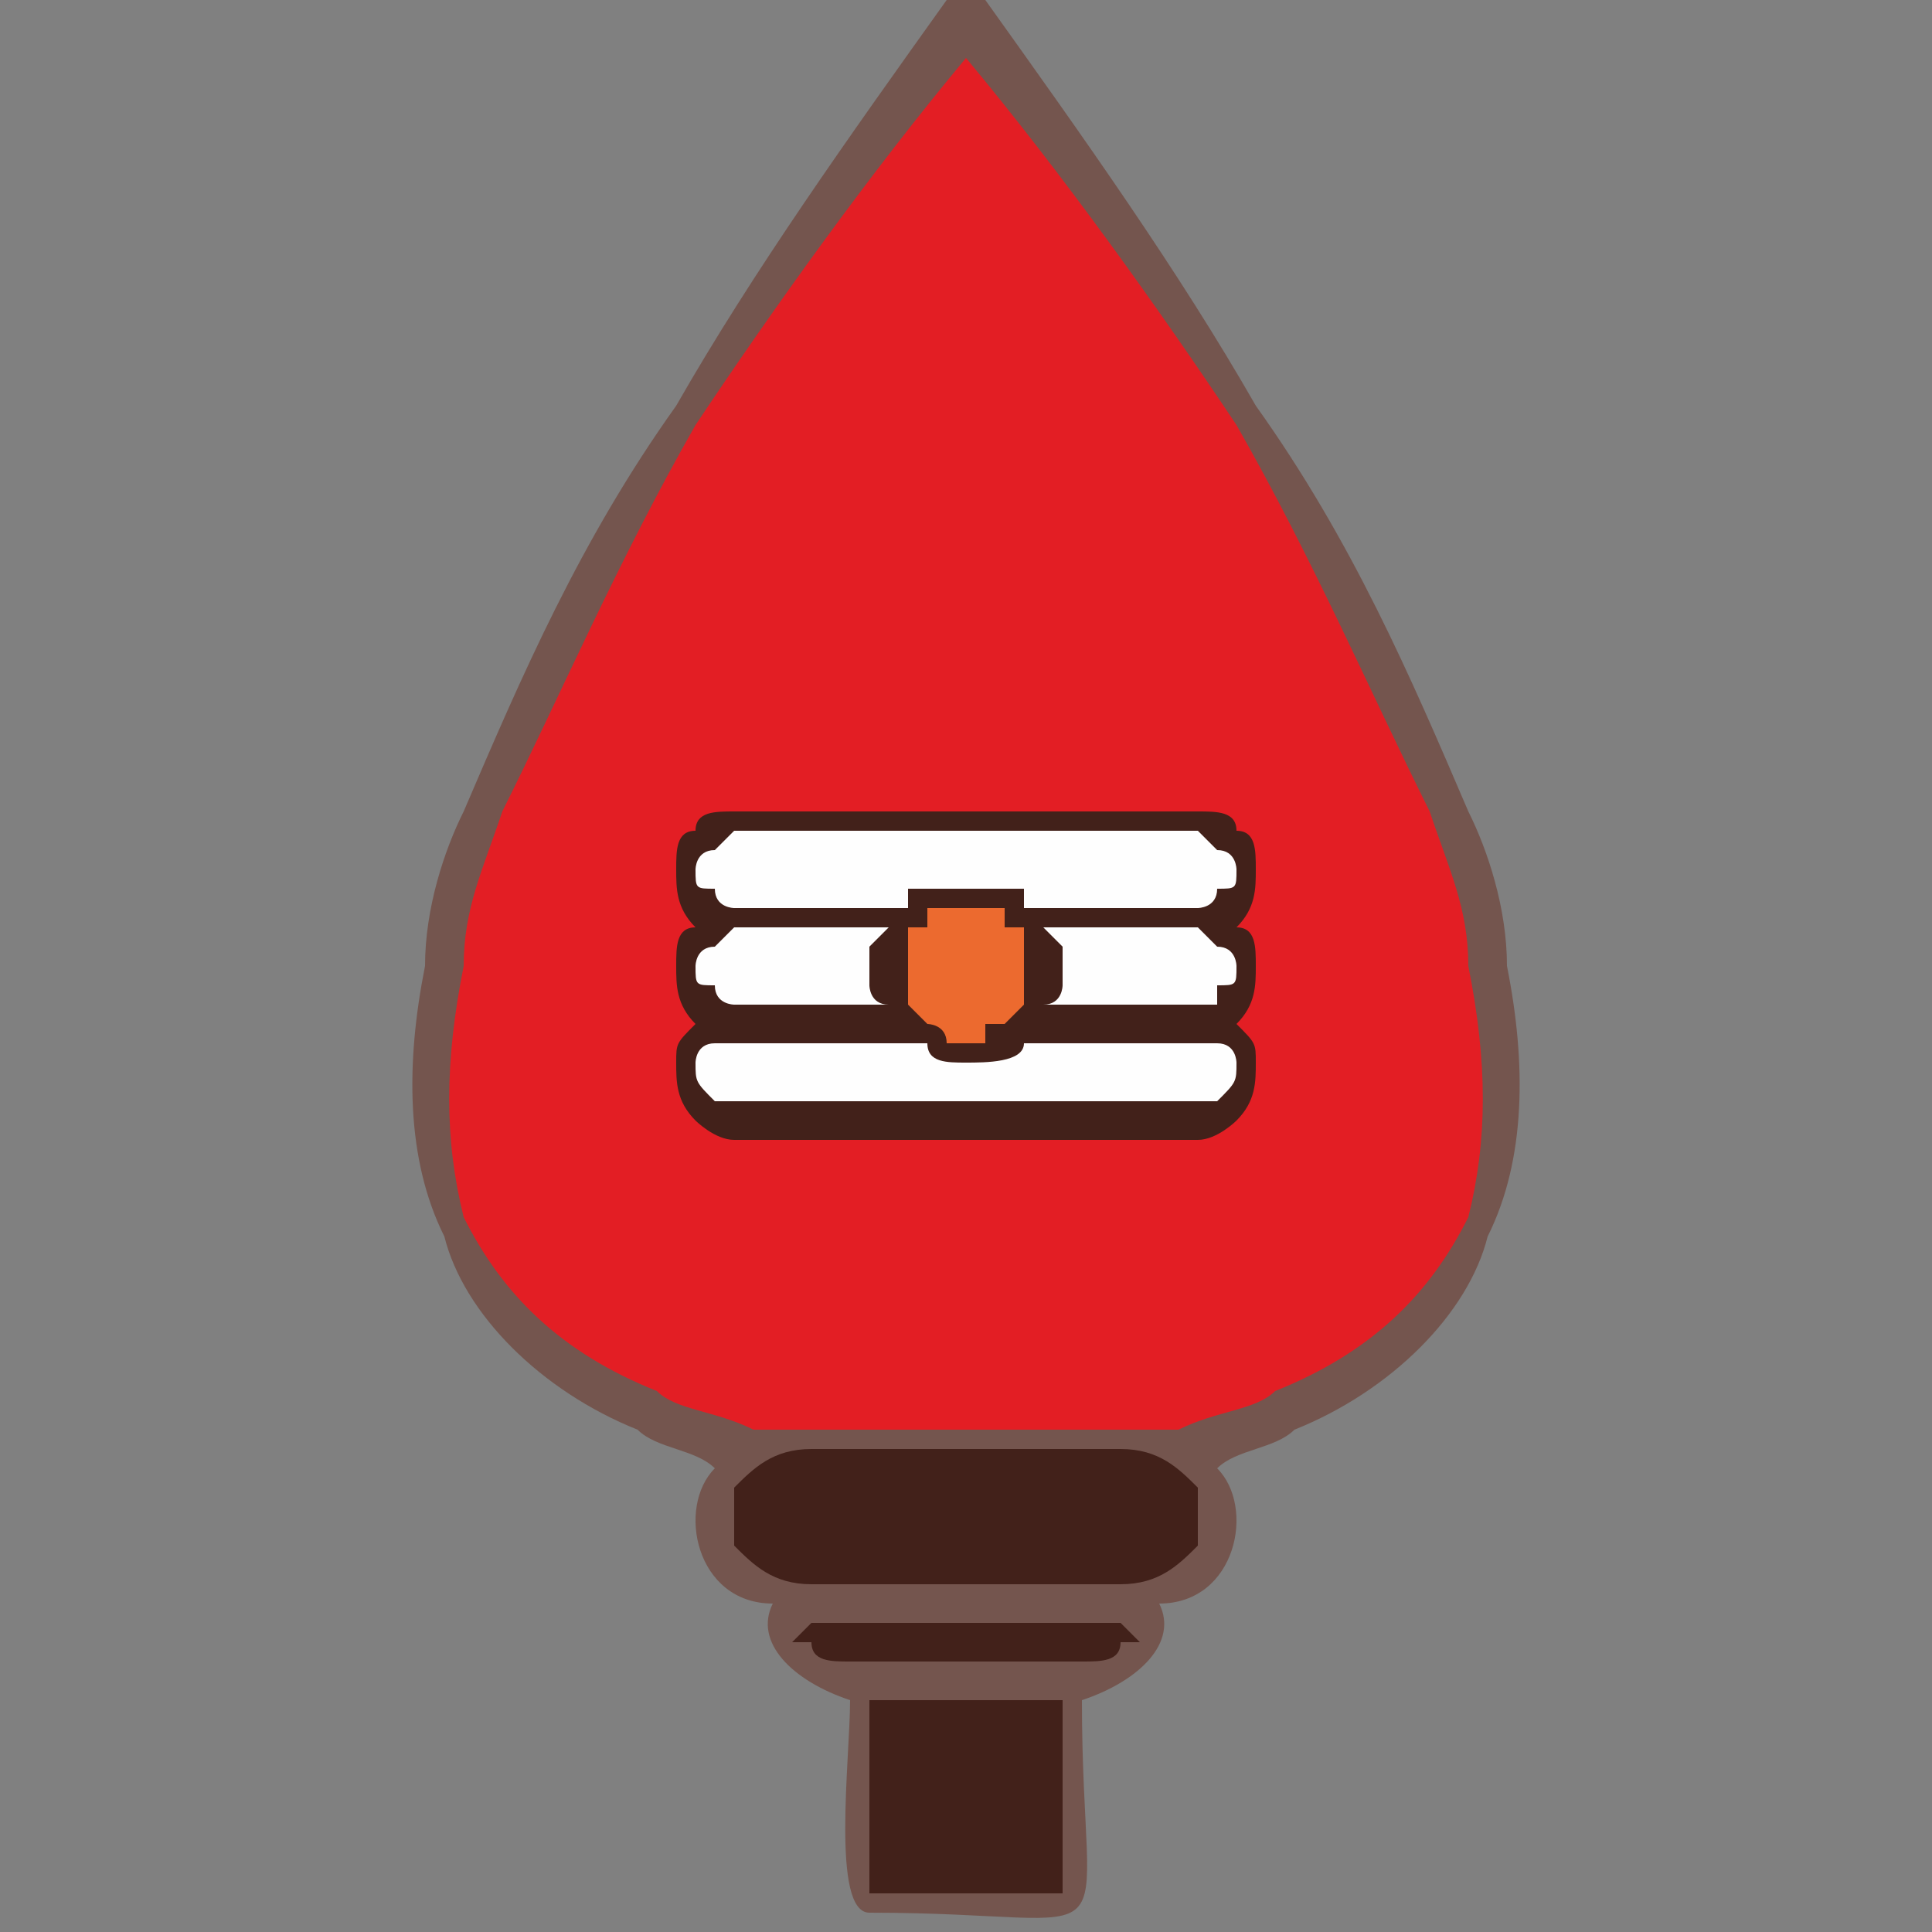 <svg xmlns="http://www.w3.org/2000/svg" xml:space="preserve" width="100" height="100" style="shape-rendering:geometricPrecision;text-rendering:geometricPrecision;image-rendering:optimizeQuality;fill-rule:evenodd;clip-rule:evenodd"><rect width="100%" height="100%" fill="#808080" stroke="none"/><defs><style>.fil3,.fil4{fill:#fefefe;fill-rule:nonzero}.fil3{fill:#42211a}</style></defs><g id="Layer_x0020_1"><g id="_683967200"><path d="M0 0h100v100H0z" style="fill:none"/><path d="M51 0c5 7 10 14 14 21 5 7 8 14 11 21 1 2 2 5 2 8 1 5 1 10-1 14-1 4-5 8-10 10-1 1-3 1-4 2 2 2 1 7-3 7 1 2-1 4-4 5 0 14 3 11-11 11-2 0-1-8-1-11-3-1-5-3-4-5-4 0-5-5-3-7-1-1-3-1-4-2-5-2-9-6-10-10-2-4-2-9-1-14 0-3 1-6 2-8 3-7 6-14 11-21 4-7 9-14 14-21z" style="fill:#682b1c;fill-opacity:.502"/><path d="M64 22c-4-6-9-13-14-19-5 6-10 13-14 19-4 7-7 14-10 20-1 3-2 5-2 8-1 5-1 9 0 13 2 4 5 7 10 9 1 1 3 1 5 2h22c2-1 4-1 5-2 5-2 8-5 10-9 1-4 1-8 0-13 0-3-1-5-2-8-3-6-6-13-10-20" style="fill:#e31e24;fill-rule:nonzero"/><path d="M64 53c1 1 1 1 1 2s0 2-1 3c0 0-1 1-2 1H38c-1 0-2-1-2-1-1-1-1-2-1-3s0-1 1-2c-1-1-1-2-1-3s0-2 1-2c-1-1-1-2-1-3s0-2 1-2c0-1 1-1 2-1h24c1 0 2 0 2 1 1 0 1 1 1 2s0 2-1 3c1 0 1 1 1 2s0 2-1 3" class="fil3"/><path d="M46 52c-1 0-1-1-1-1v-2l1-1h-8l-1 1c-1 0-1 1-1 1 0 1 0 1 1 1 0 1 1 1 1 1zM54 54h-1c0 1-2 1-3 1s-2 0-2-1H37c-1 0-1 1-1 1 0 1 0 1 1 2h26c1-1 1-1 1-2 0 0 0-1-1-1h-9M54 48l1 1v2s0 1-1 1h9v-1c1 0 1 0 1-1 0 0 0-1-1-1l-1-1zM47 47v-1h6v1h9s1 0 1-1c1 0 1 0 1-1 0 0 0-1-1-1l-1-1H38l-1 1c-1 0-1 1-1 1 0 1 0 1 1 1 0 1 1 1 1 1z" class="fil4"/><path d="M47 51v1l1 1s1 0 1 1h2v-1h1l1-1v-4h-1v-1h-4v1h-1v3" style="fill:#ec6a2f;fill-rule:nonzero"/><path d="M55 88H45v10h10zM44 86h12c1 0 2 0 2-1h1l-1-1H42l-1 1h1c0 1 1 1 2 1M43 75h-1c-2 0-3 1-4 2v3c1 1 2 2 4 2h16c2 0 3-1 4-2v-3c-1-1-2-2-4-2H43" class="fil3"/></g></g></svg>